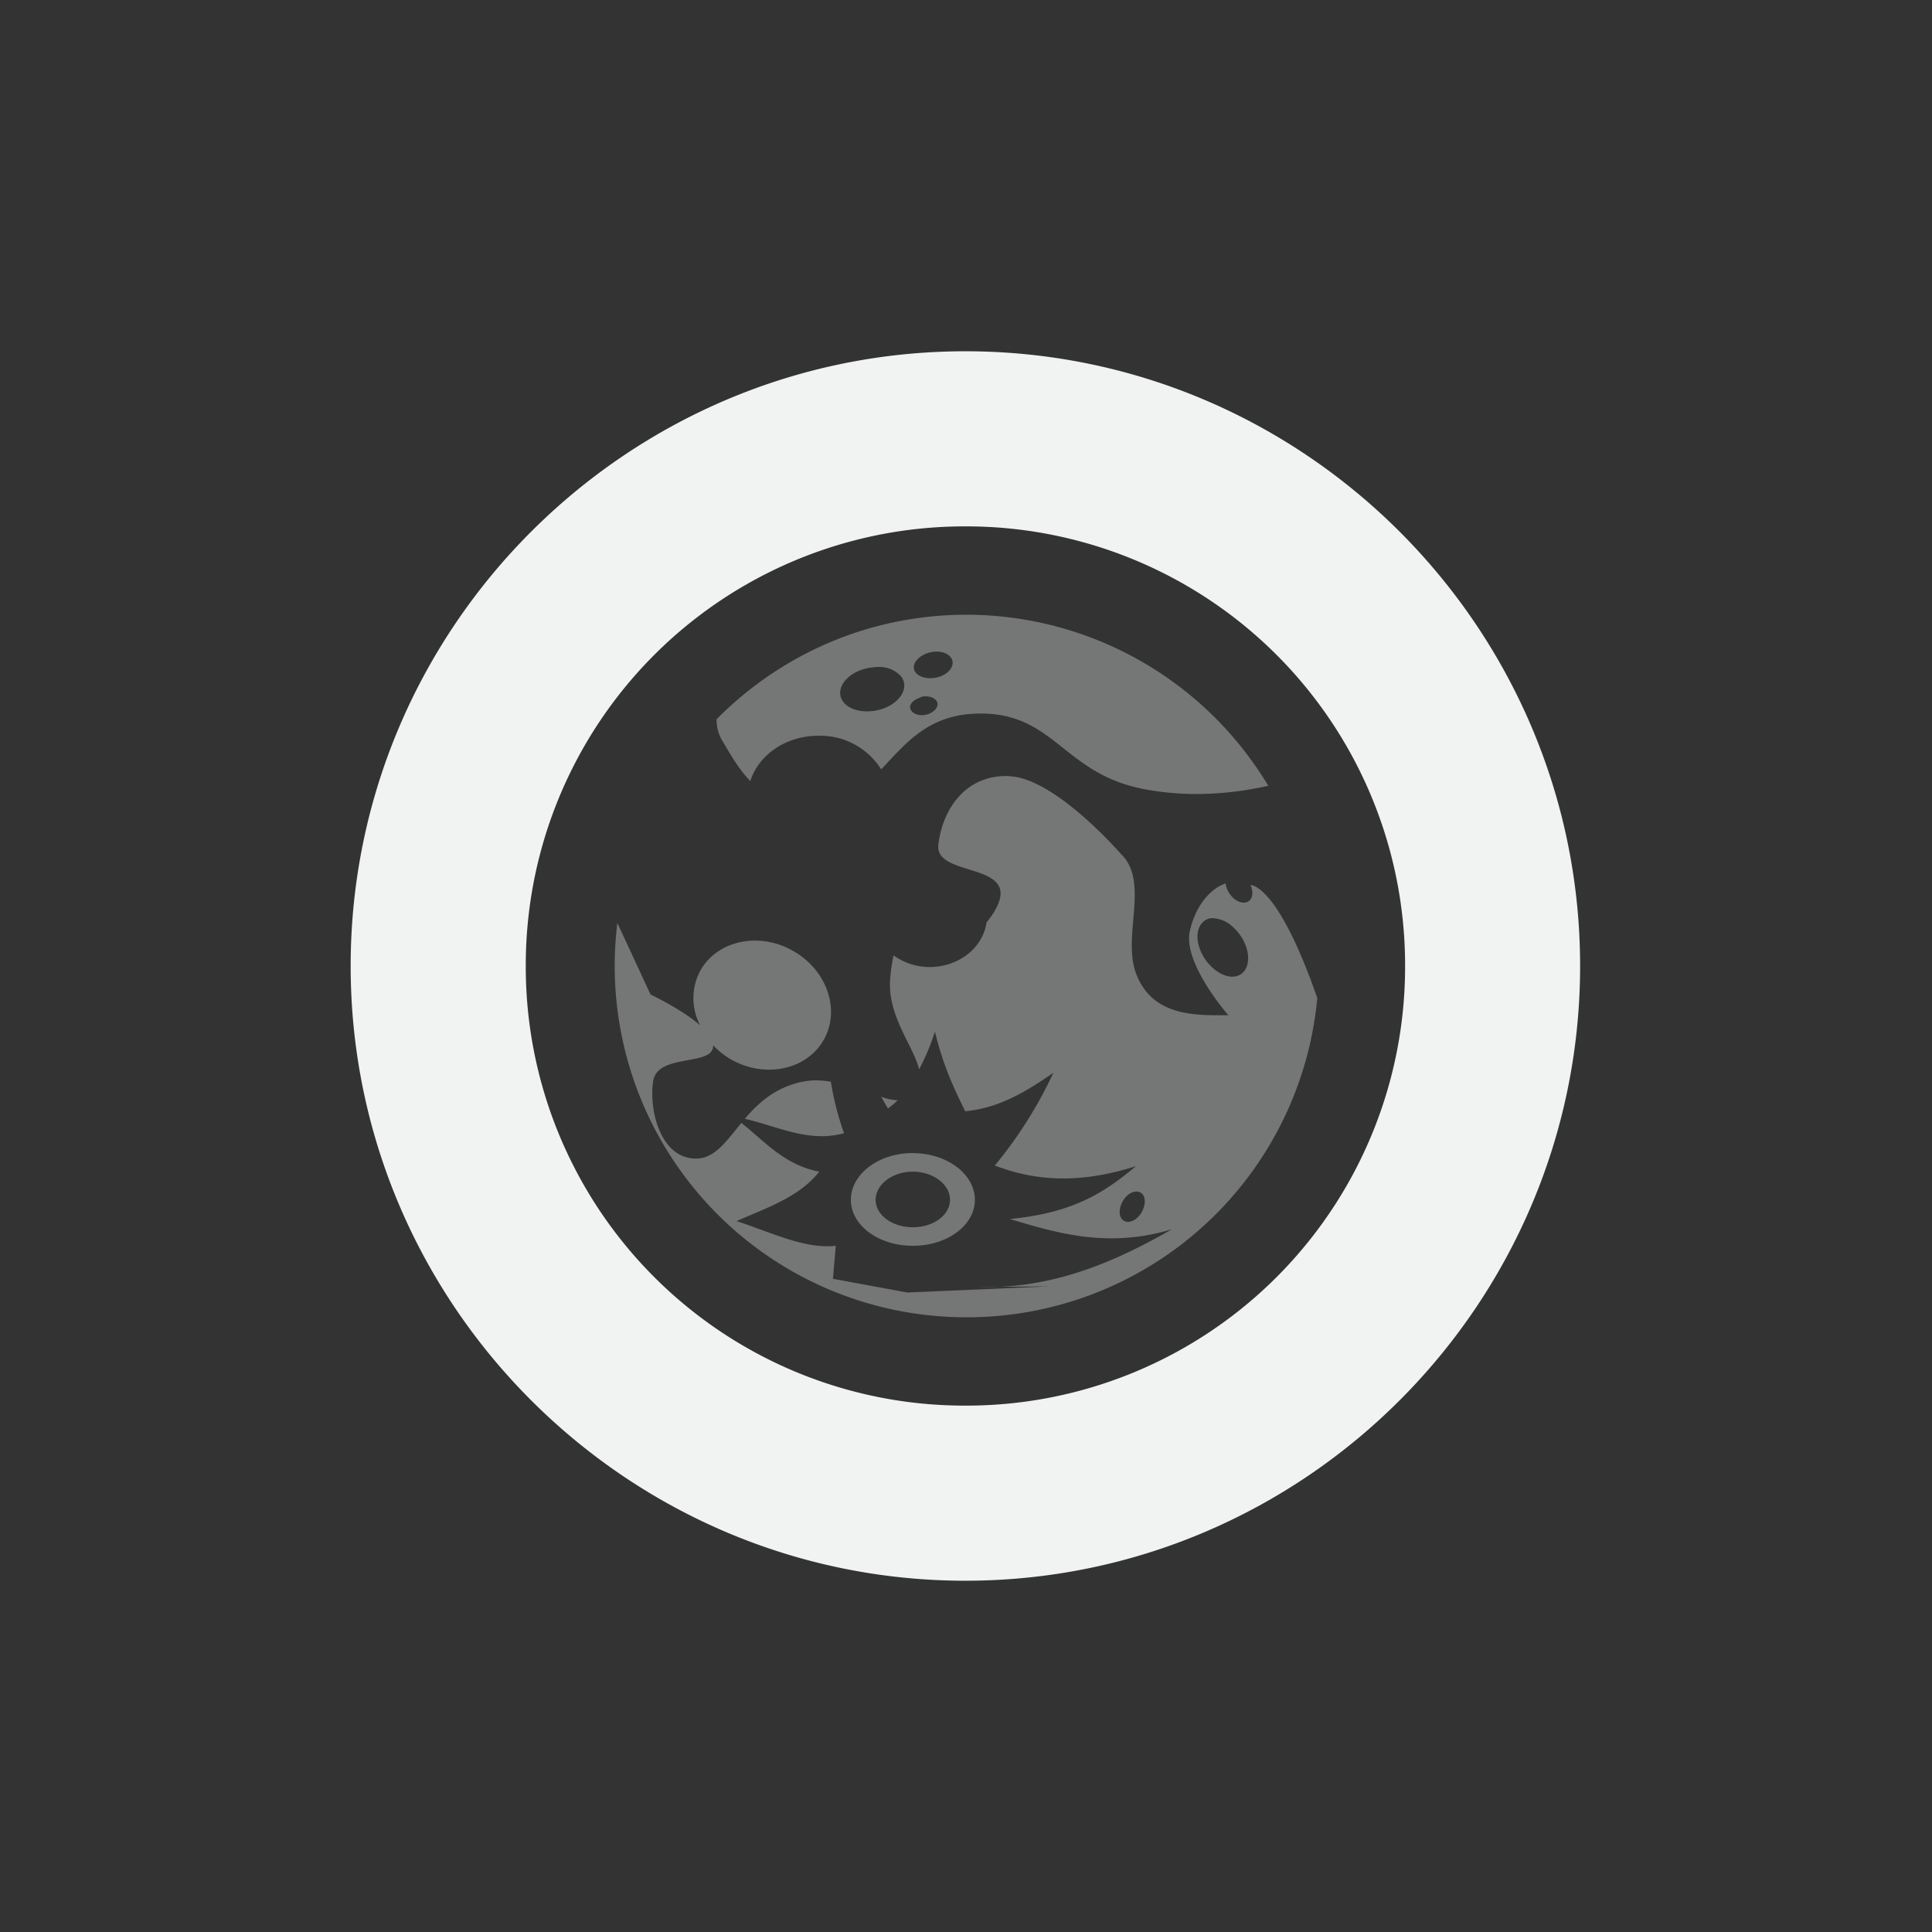 <?xml version="1.0" encoding="UTF-8" standalone="no"?>
<svg id="svg8" xmlns="http://www.w3.org/2000/svg" version="1.1" viewBox="-3 -3 22 22"><rect x="-3" y="-3" width="22" height="22" fill="#333333" stroke="none"/><g id="g6" fill="#f1f2f2"><path id="path2" style="text-decoration-line:none;text-transform:none;text-indent:0" font-family="Sans" d="m7.993 1c-3.854 0-7 3.146-7 7s3.146 7 7 7c3.855 0 7-3.146 7-7s-3.145-7-7-7zm0 1.994a4.996 4.996 0 0 1 5.007 5.006 4.996 4.996 0 0 1 -5.007 5.006 4.996 4.996 0 0 1 -5.006 -5.006 4.996 4.996 0 0 1 5.006 -5.006z" color="#f1f2f2" overflow="visible" font-weight="400"/><path id="path4" opacity=".35" d="m8.007 4c-1.117 0-2.12 0.456-2.847 1.19a0.464 0.464 0 0 0 0.063 0.242c0.1 0.167 0.193 0.332 0.321 0.462 0.095-0.3 0.406-0.516 0.777-0.516a0.82 0.82 0 0 1 0.713 0.383c0.267-0.28 0.517-0.608 1.059-0.634 0.904-0.042 0.993 0.666 1.906 0.853 0.591 0.12 1.125 0.039 1.443-0.032a4.012 4.012 0 0 0 -3.435 -1.948zm-0.385 0.423c0.086-0.012 0.165 0.012 0.204 0.062 0.052 0.068 0.007 0.164-0.102 0.211-0.11 0.048-0.246 0.03-0.298-0.039-0.052-0.067 0-0.163 0.11-0.21a0.343 0.343 0 0 1 0.086 -0.024zm-0.604 0.172a0.328 0.328 0 0 1 0.244 0.109c0.086 0.113 0.009 0.273-0.173 0.352-0.183 0.079-0.4 0.05-0.486-0.063-0.087-0.113-0.01-0.273 0.172-0.352a0.556 0.556 0 0 1 0.141 -0.039c0.036-0.004 0.068-0.009 0.102-0.007zm0.494 0.336c0.06-0.008 0.122 0.01 0.15 0.047 0.036 0.047-0.001 0.115-0.079 0.148-0.077 0.034-0.167 0.017-0.204-0.031s-0.007-0.107 0.071-0.14c0.02-0.009 0.042-0.021 0.063-0.024zm0.989 0.907c-0.52-0.026-0.773 0.4-0.816 0.782s0.972 0.183 0.643 0.75a0.896 0.896 0 0 1 -0.094 0.133c-0.04 0.287-0.314 0.509-0.65 0.509a0.706 0.706 0 0 1 -0.409 -0.133 1.94 1.94 0 0 0 -0.039 0.273c-0.03 0.422 0.268 0.76 0.33 1.025 0.068-0.13 0.13-0.27 0.18-0.43 0.096 0.397 0.22 0.653 0.345 0.907 0.39-0.036 0.701-0.229 1.004-0.438a4.908 4.908 0 0 1 -0.667 1.056c0.57 0.22 1.098 0.169 1.608 0.007-0.358 0.298-0.706 0.531-1.435 0.602 0.526 0.158 1.111 0.338 1.843 0.117-0.672 0.387-1.377 0.68-2.196 0.657l0.808-0.007-1.624 0.07-0.847-0.156 0.032-0.376c-0.354 0.04-0.748-0.158-1.13-0.281 0.343-0.152 0.711-0.271 0.942-0.563-0.402-0.079-0.618-0.343-0.887-0.555-0.175 0.212-0.306 0.411-0.525 0.406-0.4-0.008-0.53-0.56-0.479-0.883 0.052-0.323 0.691-0.16 0.683-0.407a0.91 0.91 0 0 0 0.196 0.157c0.386 0.223 0.861 0.127 1.059-0.212 0.197-0.338 0.048-0.793-0.338-1.016-0.385-0.224-0.86-0.128-1.058 0.211a0.662 0.662 0 0 0 -0.007 0.633c-0.21-0.185-0.565-0.351-0.565-0.351l-0.378-0.815a4 4 0 0 0 3.977 4.49 4.004 4.004 0 0 0 3.993 -3.635c-0.1-0.288-0.39-1.085-0.698-1.267-0.022-0.012-0.042-0.015-0.063-0.024 0.024 0.057 0.031 0.116 0.007 0.157-0.037 0.065-0.127 0.064-0.204-0.007a0.274 0.274 0 0 1 -0.086 -0.164c-0.206 0.07-0.357 0.303-0.408 0.547-0.077 0.366 0.44 0.954 0.44 0.954-0.353-0.001-0.864 0.026-1.052-0.477-0.16-0.428 0.158-1.044-0.172-1.36 0 0-0.743-0.859-1.263-0.884zm2.282 1.619c0.016-0.003 0.03-0.001 0.047 0a0.36 0.36 0 0 1 0.22 0.109c0.145 0.136 0.203 0.345 0.133 0.47-0.07 0.123-0.24 0.112-0.384-0.024-0.145-0.137-0.203-0.346-0.134-0.47a0.172 0.172 0 0 1 0.118 -0.086zm-4.51 1.845a0.924 0.924 0 0 0 -0.227 0.039c-0.258 0.078-0.427 0.237-0.565 0.399 0.372 0.084 0.725 0.275 1.13 0.164a3.332 3.332 0 0 1 -0.15 -0.586 1.045 1.045 0 0 0 -0.188 -0.016zm0.761 0.188c0.027 0.044 0.05 0.088 0.078 0.132a0.97 0.97 0 0 0 0.11 -0.093 0.625 0.625 0 0 1 -0.188 -0.04zm0.36 0.64c-0.39 0-0.705 0.24-0.705 0.533 0 0.291 0.316 0.523 0.706 0.523s0.706-0.232 0.706-0.523c0-0.292-0.316-0.532-0.706-0.532zm0 0.212c0.234 0 0.424 0.146 0.424 0.32 0 0.175-0.19 0.313-0.423 0.313-0.234 0-0.424-0.138-0.424-0.312 0-0.175 0.19-0.321 0.424-0.321zm2.558 0.227c0.073 0.007 0.104 0.09 0.07 0.187s-0.115 0.164-0.188 0.157-0.105-0.091-0.07-0.188c0.034-0.097 0.114-0.163 0.188-0.156z" fill-rule="evenodd" overflow="visible"/></g></svg>
